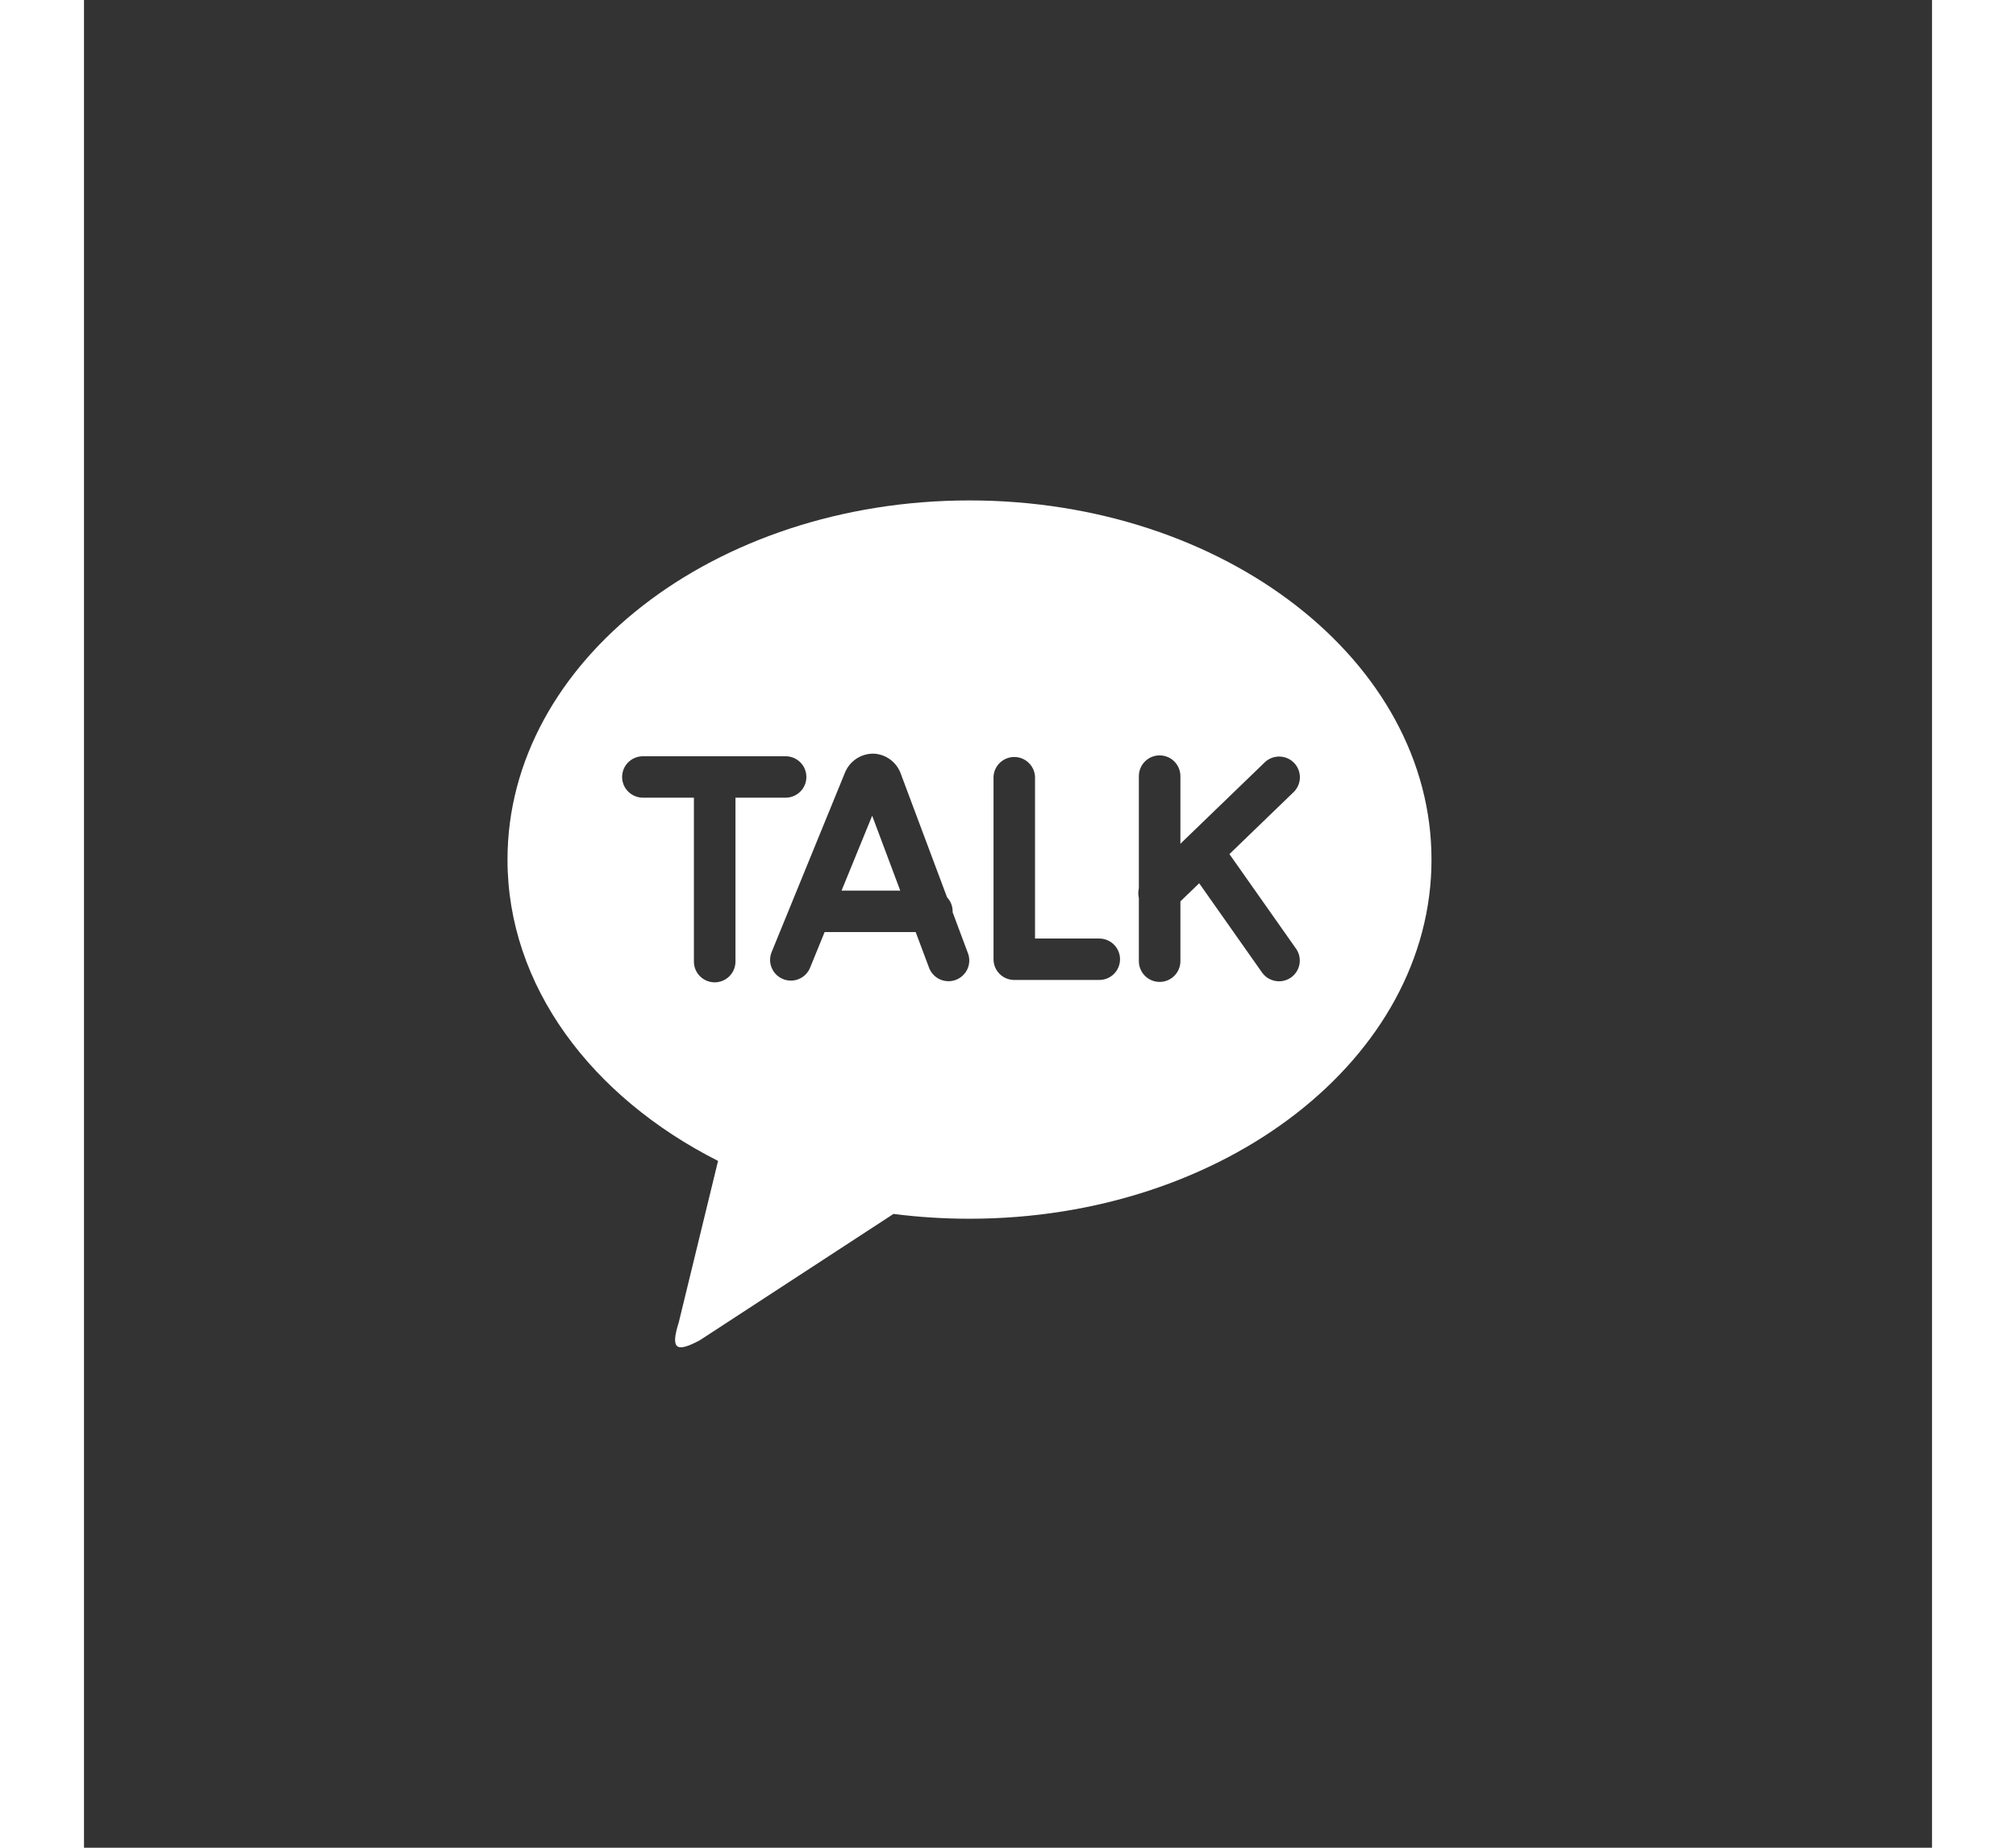 <svg width="24" height="22" viewBox="-11 -13 48 48" fill="none" xmlns="http://www.w3.org/2000/svg">
<rect x="-11" y="-13" width="48" height="48" fill="#333333" stroke="none"/>
<path d="M12 0C18.627 0 24 4.177 24 9.331C24 14.483 18.627 18.66 12 18.66C11.34 18.66 10.681 18.619 10.026 18.535L4.989 21.821C4.416 22.123 4.214 22.09 4.449 21.35L5.469 17.158C2.177 15.493 0 12.609 0 9.331C0 4.178 5.373 0 12 0ZM18.751 9.188L20.431 7.565C20.528 7.464 20.582 7.33 20.582 7.191C20.581 7.052 20.527 6.918 20.43 6.817C20.333 6.717 20.2 6.659 20.061 6.654C19.921 6.649 19.785 6.699 19.681 6.792L17.478 8.919V7.161C17.478 7.019 17.421 6.882 17.32 6.781C17.219 6.68 17.081 6.623 16.938 6.623C16.795 6.623 16.658 6.68 16.557 6.781C16.456 6.882 16.399 7.019 16.399 7.161V10.076C16.379 10.159 16.379 10.246 16.399 10.329V11.97C16.399 12.112 16.456 12.249 16.557 12.35C16.658 12.451 16.795 12.508 16.938 12.508C17.081 12.508 17.219 12.451 17.32 12.35C17.421 12.249 17.478 12.112 17.478 11.97V10.416L17.966 9.945L19.598 12.263C19.639 12.32 19.69 12.37 19.75 12.408C19.81 12.445 19.877 12.471 19.947 12.483C20.016 12.496 20.088 12.494 20.157 12.479C20.226 12.463 20.292 12.434 20.35 12.394C20.408 12.353 20.457 12.301 20.495 12.242C20.533 12.182 20.559 12.115 20.571 12.046C20.583 11.976 20.582 11.905 20.566 11.836C20.551 11.767 20.522 11.701 20.481 11.644L18.751 9.187V9.188ZM15.37 11.381H13.702V7.178C13.695 7.04 13.636 6.91 13.535 6.814C13.435 6.718 13.302 6.665 13.163 6.665C13.024 6.665 12.891 6.718 12.79 6.814C12.69 6.91 12.63 7.04 12.624 7.178V11.919C12.624 12.216 12.864 12.457 13.162 12.457H15.37C15.513 12.457 15.651 12.401 15.752 12.3C15.853 12.199 15.91 12.062 15.91 11.919C15.91 11.777 15.853 11.64 15.752 11.539C15.651 11.438 15.513 11.381 15.37 11.381ZM8.677 10.136L9.472 8.191L10.201 10.136H8.677ZM11.56 10.693L11.562 10.675C11.562 10.539 11.51 10.409 11.417 10.31L10.222 7.118C10.172 6.966 10.076 6.833 9.948 6.736C9.82 6.639 9.666 6.584 9.505 6.578C9.344 6.577 9.186 6.625 9.052 6.716C8.919 6.807 8.817 6.937 8.759 7.087L6.861 11.732C6.834 11.798 6.82 11.868 6.821 11.939C6.821 12.009 6.835 12.079 6.863 12.144C6.89 12.21 6.93 12.269 6.98 12.318C7.031 12.368 7.09 12.407 7.156 12.434C7.222 12.461 7.292 12.474 7.363 12.474C7.434 12.474 7.504 12.46 7.569 12.432C7.634 12.405 7.694 12.365 7.743 12.315C7.793 12.264 7.833 12.205 7.859 12.139L8.237 11.213H10.602L10.944 12.125C10.967 12.193 11.004 12.256 11.052 12.309C11.1 12.363 11.158 12.407 11.223 12.438C11.289 12.468 11.36 12.486 11.432 12.489C11.504 12.492 11.576 12.481 11.643 12.456C11.711 12.43 11.773 12.392 11.825 12.342C11.878 12.293 11.92 12.233 11.949 12.168C11.978 12.102 11.993 12.031 11.994 11.959C11.995 11.887 11.982 11.815 11.954 11.748L11.56 10.693ZM7.763 7.184C7.763 7.042 7.707 6.905 7.606 6.804C7.505 6.703 7.368 6.646 7.225 6.646H3.517C3.374 6.646 3.236 6.703 3.135 6.804C3.034 6.904 2.977 7.041 2.977 7.184C2.977 7.327 3.034 7.464 3.135 7.564C3.236 7.665 3.374 7.722 3.517 7.722H4.842V11.981C4.842 12.124 4.899 12.261 5 12.361C5.101 12.462 5.239 12.519 5.382 12.519C5.525 12.519 5.662 12.462 5.763 12.361C5.864 12.261 5.921 12.124 5.921 11.981V7.722H7.224C7.367 7.722 7.504 7.665 7.605 7.564C7.707 7.464 7.763 7.327 7.763 7.184Z" fill="white"/>
</svg>
